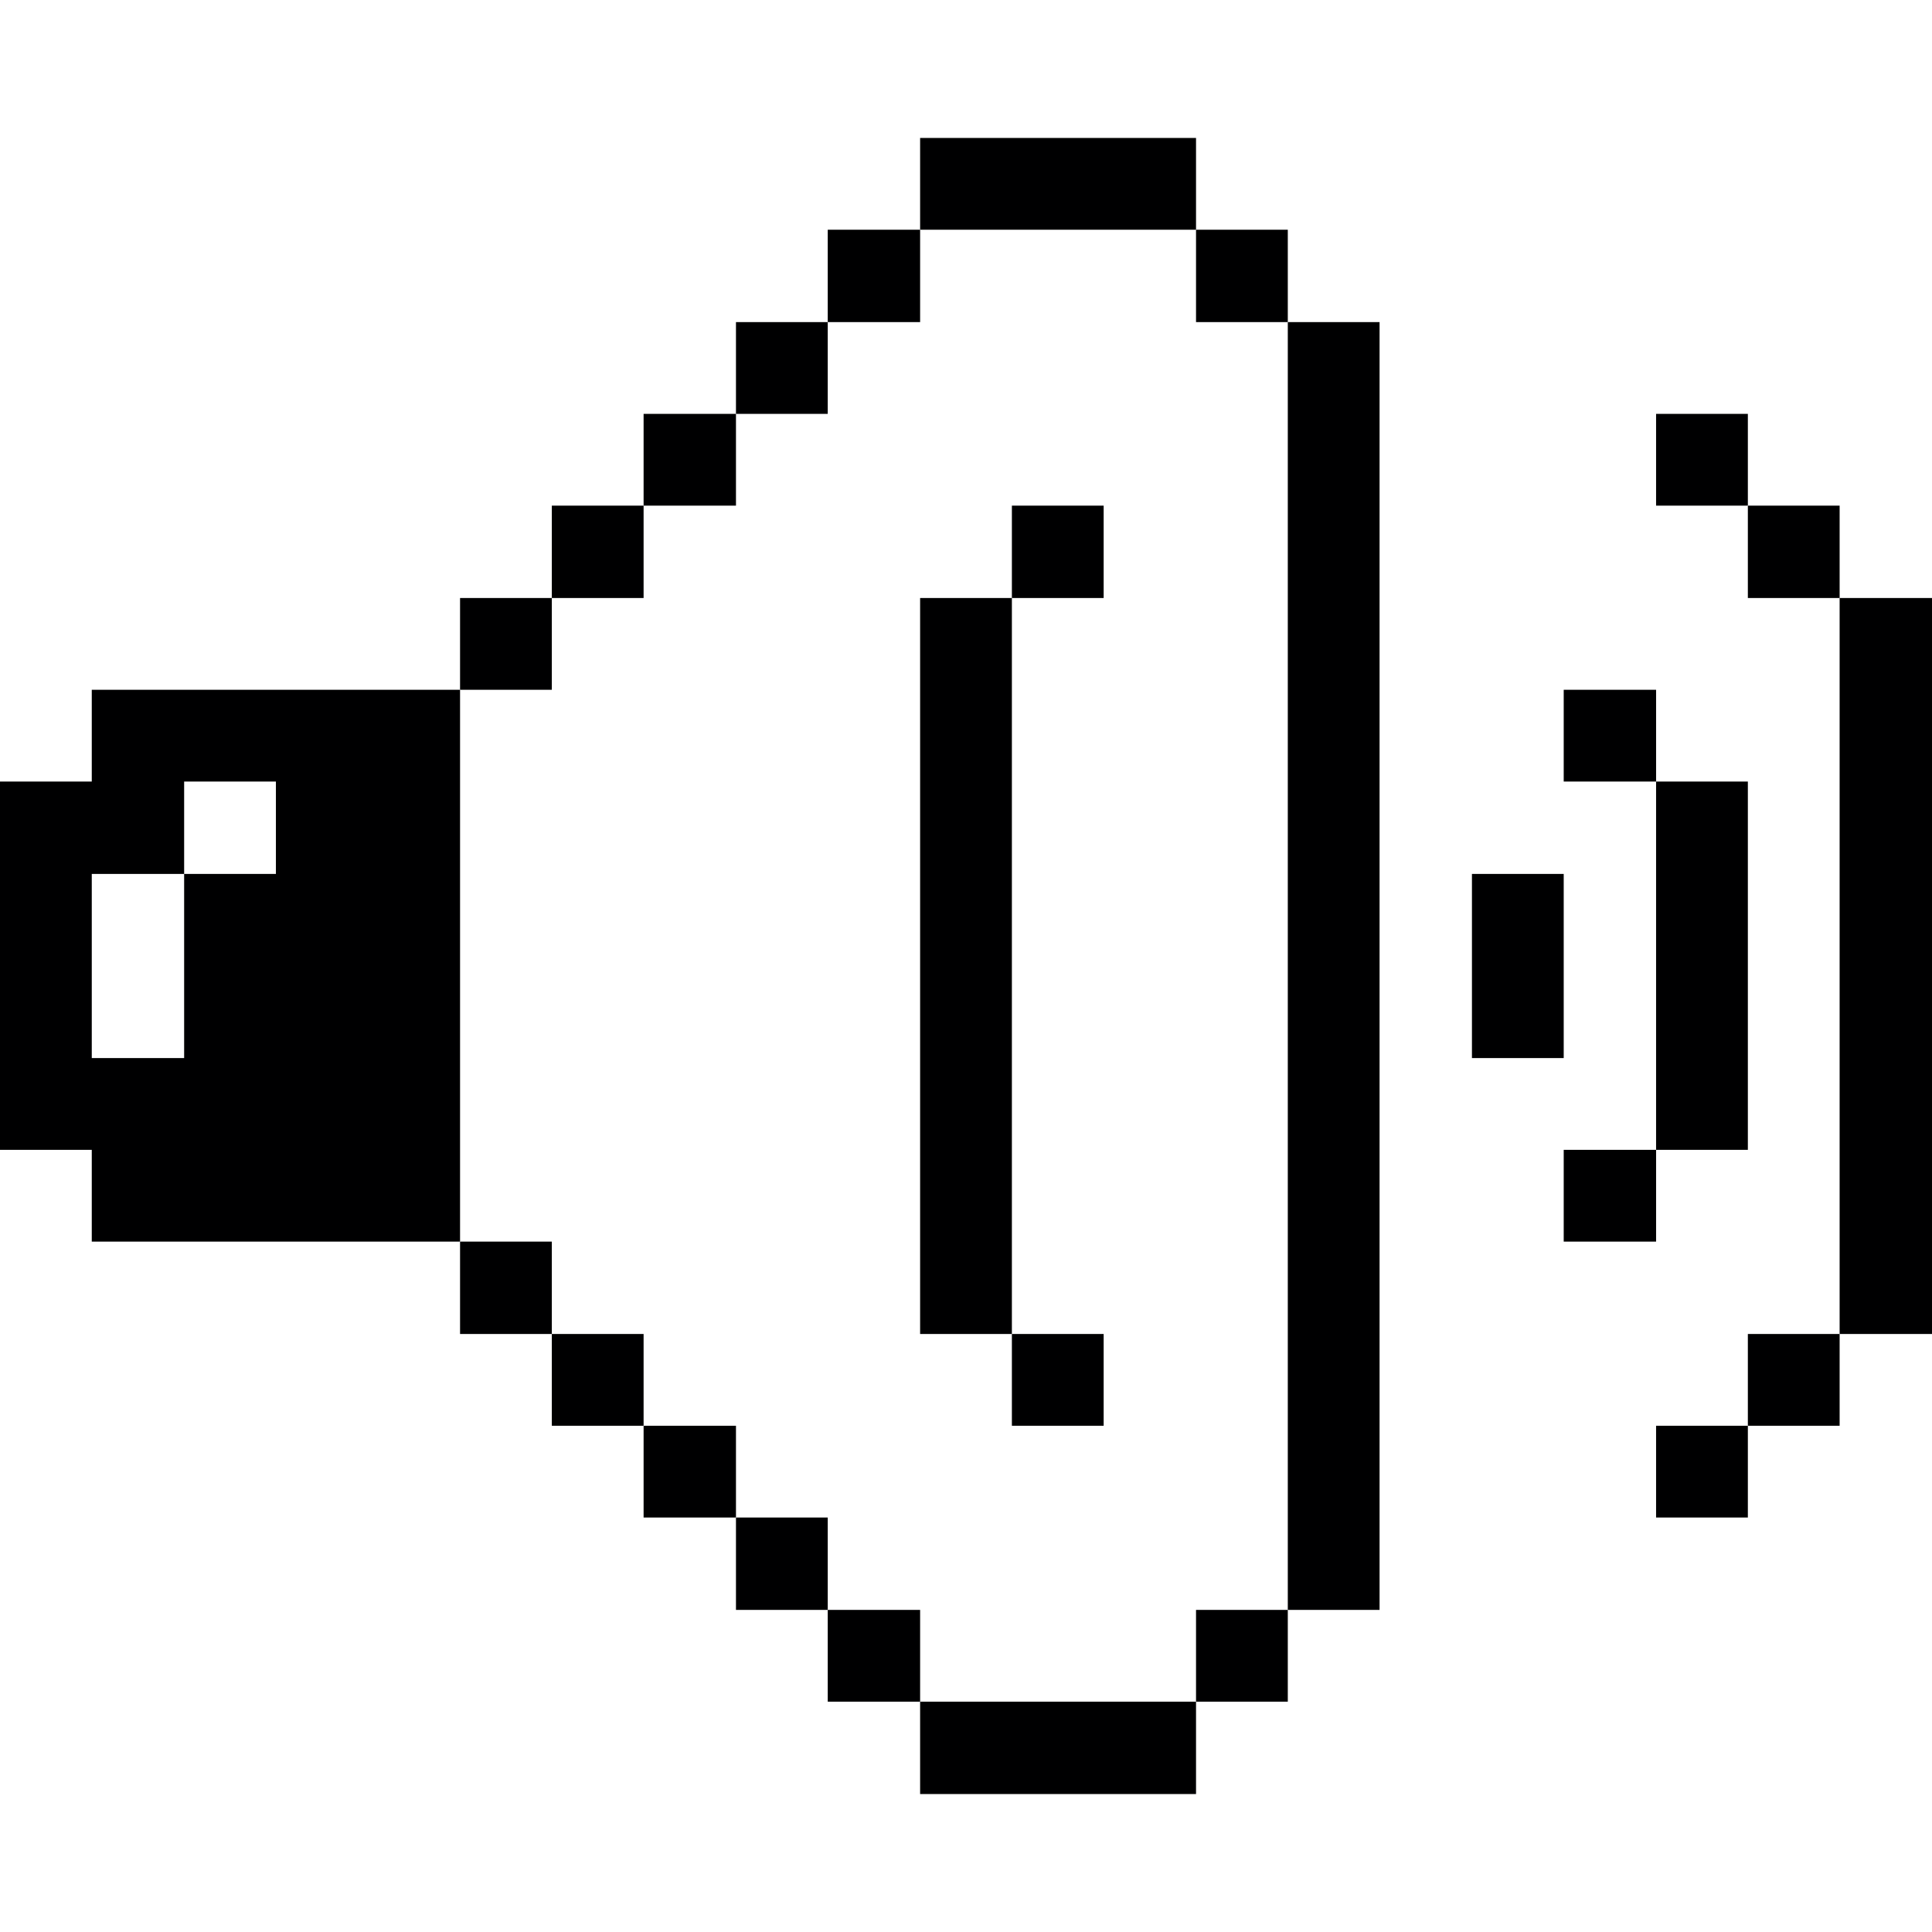 <svg width="32" height="32" viewBox="0 0 32 32" fill="none" xmlns="http://www.w3.org/2000/svg">
<path d="M32 9.905H30.47V22.095H32V9.905Z" fill="#000001"/>
<path d="M30.47 22.095H28.95V23.615H30.47V22.095Z" fill="#000001"/>
<path d="M30.47 8.375H28.95V9.905H30.47V8.375Z" fill="#000001"/>
<path d="M28.95 23.615H27.43V25.135H28.95V23.615Z" fill="#000001"/>
<path d="M28.95 12.945H27.43V19.045H28.95V12.945Z" fill="#000001"/>
<path d="M28.95 6.855H27.43V8.375H28.95V6.855Z" fill="#000001"/>
<path d="M27.43 19.045H25.9V20.565H27.43V19.045Z" fill="#000001"/>
<path d="M27.43 11.425H25.9V12.945H27.43V11.425Z" fill="#000001"/>
<path d="M25.9 14.475H24.38V17.525H25.9V14.475Z" fill="#000001"/>
<path d="M22.85 5.335H21.33V26.665H22.85V5.335Z" fill="#000001"/>
<path d="M21.33 26.665H19.81V28.185H21.33V26.665Z" fill="#000001"/>
<path d="M21.33 3.805H19.81V5.335H21.33V3.805Z" fill="#000001"/>
<path d="M19.81 28.185H15.24V29.715H19.81V28.185Z" fill="#000001"/>
<path d="M18.28 22.095H16.76V23.615H18.28V22.095Z" fill="#000001"/>
<path d="M18.28 8.375H16.76V9.905H18.28V8.375Z" fill="#000001"/>
<path d="M19.81 2.285H15.24V3.805H19.81V2.285Z" fill="#000001"/>
<path d="M16.76 9.905H15.24V22.095H16.76V9.905Z" fill="#000001"/>
<path d="M15.24 26.665H13.71V28.185H15.24V26.665Z" fill="#000001"/>
<path d="M15.24 3.805H13.71V5.335H15.24V3.805Z" fill="#000001"/>
<path d="M13.71 25.135H12.19V26.665H13.71V25.135Z" fill="#000001"/>
<path d="M13.71 5.335H12.19V6.855H13.71V5.335Z" fill="#000001"/>
<path d="M12.19 23.615H10.66V25.135H12.19V23.615Z" fill="#000001"/>
<path d="M12.19 6.855H10.66V8.375H12.19V6.855Z" fill="#000001"/>
<path d="M10.66 22.095H9.14V23.615H10.66V22.095Z" fill="#000001"/>
<path d="M10.66 8.375H9.14V9.905H10.66V8.375Z" fill="#000001"/>
<path d="M9.14 20.565H7.62V22.095H9.14V20.565Z" fill="#000001"/>
<path d="M9.14 9.905H7.62V11.425H9.14V9.905Z" fill="#000001"/>
<path d="M7.62 11.425H1.52V12.945H0V19.045H1.52V20.565H7.62V11.425ZM4.57 14.475H3.05V17.525H1.52V14.475H3.05V12.945H4.57V14.475Z" fill="#000001"/>
</svg>
